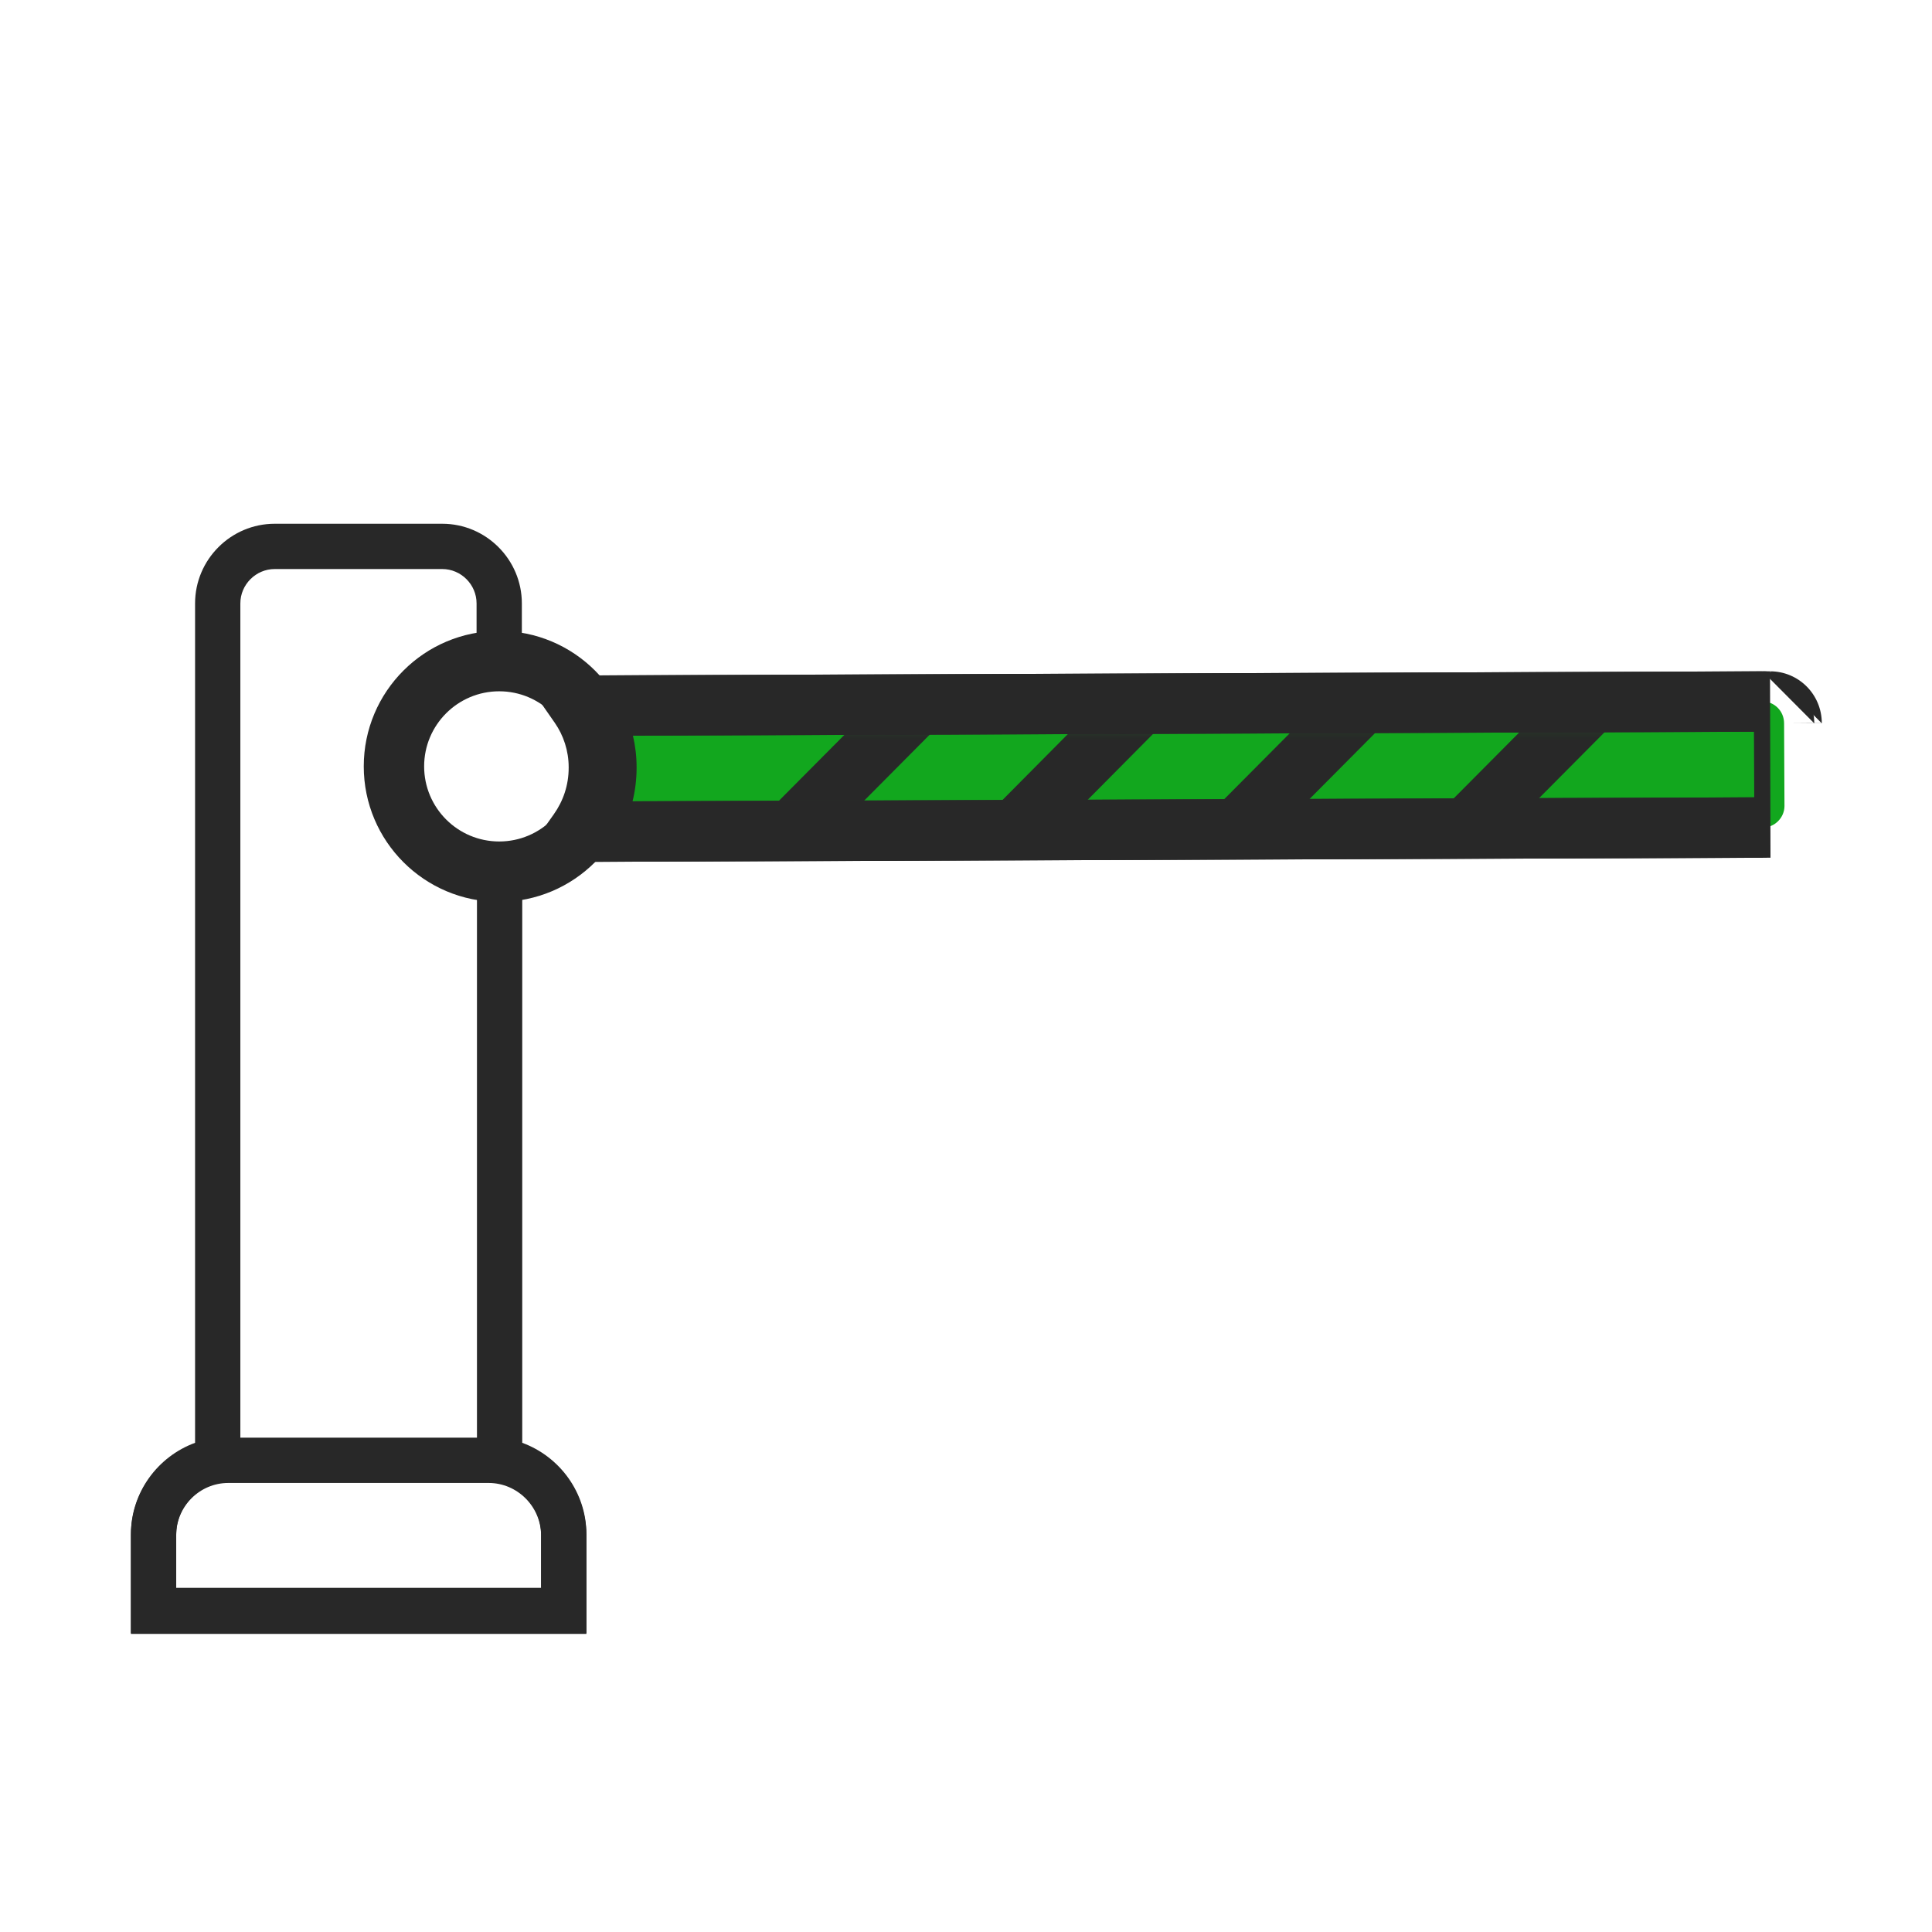 <svg width="64" height="64" viewBox="0 0 64 64" fill="none" xmlns="http://www.w3.org/2000/svg">
<path d="M58.388 23.238L19.2 23.375C19.6 23.95 19.838 24.663 19.838 25.413C19.838 25.413 19.838 25.413 19.838 25.425C19.838 25.425 19.838 25.425 19.838 25.438C19.838 26.225 19.588 26.95 19.163 27.55L58.4 27.413C58.788 27.413 59.113 27.087 59.113 26.7L59.1 23.962C59.1 23.55 58.775 23.238 58.388 23.238Z" fill="#12A71E"/>
<mask id="mask0_5611_3106" style="mask-type:luminance" maskUnits="userSpaceOnUse" x="19" y="23" width="41" height="5">
<path d="M58.388 23.238L19.2 23.375C19.6 23.95 19.838 24.663 19.838 25.413C19.838 25.413 19.838 25.413 19.838 25.425C19.838 25.425 19.838 25.425 19.838 25.438C19.838 26.225 19.588 26.95 19.163 27.55L58.4 27.413C58.788 27.413 59.113 27.087 59.113 26.7L59.1 23.962C59.1 23.55 58.775 23.238 58.388 23.238Z" fill="white"/>
</mask>
<g mask="url(#mask0_5611_3106)">
<path fill-rule="evenodd" clip-rule="evenodd" d="M24.578 27.758L30.766 21.532L32.184 22.942L25.997 29.168L24.578 27.758Z" fill="#282828"/>
</g>
<mask id="mask1_5611_3106" style="mask-type:luminance" maskUnits="userSpaceOnUse" x="19" y="23" width="41" height="5">
<path d="M58.388 23.238L19.2 23.375C19.6 23.95 19.838 24.663 19.838 25.413C19.838 25.413 19.838 25.413 19.838 25.425C19.838 25.425 19.838 25.425 19.838 25.438C19.838 26.225 19.588 26.95 19.163 27.55L58.4 27.413C58.788 27.413 59.113 27.087 59.113 26.7L59.1 23.962C59.1 23.55 58.775 23.238 58.388 23.238Z" fill="white"/>
</mask>
<g mask="url(#mask1_5611_3106)">
<path fill-rule="evenodd" clip-rule="evenodd" d="M31.477 28.246L37.665 22.008L39.085 23.417L32.897 29.654L31.477 28.246Z" fill="#282828"/>
</g>
<mask id="mask2_5611_3106" style="mask-type:luminance" maskUnits="userSpaceOnUse" x="19" y="23" width="41" height="5">
<path d="M58.388 23.238L19.2 23.375C19.6 23.95 19.838 24.663 19.838 25.413C19.838 25.413 19.838 25.413 19.838 25.425C19.838 25.425 19.838 25.425 19.838 25.438C19.838 26.225 19.588 26.95 19.163 27.55L58.4 27.413C58.788 27.413 59.113 27.087 59.113 26.7L59.1 23.962C59.1 23.55 58.775 23.238 58.388 23.238Z" fill="white"/>
</mask>
<g mask="url(#mask2_5611_3106)">
<path fill-rule="evenodd" clip-rule="evenodd" d="M39.253 27.782L45.441 21.558L46.859 22.968L40.672 29.192L39.253 27.782Z" fill="#282828"/>
</g>
<mask id="mask3_5611_3106" style="mask-type:luminance" maskUnits="userSpaceOnUse" x="19" y="23" width="41" height="5">
<path d="M58.388 23.238L19.2 23.375C19.6 23.95 19.838 24.663 19.838 25.413C19.838 25.413 19.838 25.413 19.838 25.425C19.838 25.425 19.838 25.425 19.838 25.438C19.838 26.225 19.588 26.95 19.163 27.55L58.4 27.413C58.788 27.413 59.113 27.087 59.113 26.7L59.1 23.962C59.1 23.55 58.775 23.238 58.388 23.238Z" fill="white"/>
</mask>
<g mask="url(#mask3_5611_3106)">
<path fill-rule="evenodd" clip-rule="evenodd" d="M46.928 27.683L53.116 21.457L54.534 22.867L48.347 29.093L46.928 27.683Z" fill="#282828"/>
</g>
<path fill-rule="evenodd" clip-rule="evenodd" d="M58.384 22.238L58.388 22.238C59.327 22.238 60.099 22.996 60.1 23.96L60.1 23.958L59.1 23.962H60.1M58.4 28.413L17.224 28.557L18.347 26.972C18.658 26.533 18.838 26.008 18.838 25.438V25.413C18.838 24.873 18.666 24.358 18.379 23.946L17.291 22.382L58.384 22.238M58.102 24.238L20.717 24.37C20.796 24.706 20.838 25.056 20.838 25.413V25.437C20.838 25.819 20.791 26.19 20.704 26.545L58.111 26.413L58.102 24.238Z" fill="#282828"/>
<path fill-rule="evenodd" clip-rule="evenodd" d="M58.634 22.238L58.638 22.238C59.577 22.238 60.349 22.996 60.35 23.96L60.35 23.958L59.35 23.962H60.35M58.65 28.413L17.474 28.557L18.597 26.972C18.908 26.533 19.088 26.008 19.088 25.438V25.413C19.088 24.873 18.916 24.358 18.629 23.946L17.541 22.382L58.634 22.238M58.352 24.238L20.967 24.37C21.046 24.706 21.088 25.056 21.088 25.413V25.437C21.088 25.819 21.041 26.19 20.954 26.545L58.361 26.413L58.352 24.238Z" fill="#282828"/>
<path fill-rule="evenodd" clip-rule="evenodd" d="M4.337 50.85C4.337 49.073 5.786 47.625 7.562 47.625H16.187C17.965 47.625 19.409 49.073 19.425 50.843L19.425 50.85L19.425 54.125H4.337V50.85ZM7.562 49.125C6.614 49.125 5.837 49.902 5.837 50.85V52.625H17.925V50.854C17.915 49.9 17.133 49.125 16.187 49.125H7.562Z" fill="#282828"/>
<path fill-rule="evenodd" clip-rule="evenodd" d="M15.8 21.025H16.55C18.953 21.025 20.9 22.975 20.9 25.387L19.4 25.392C19.39 23.813 18.108 22.538 16.55 22.538H15.8V21.025Z" fill="#282828"/>
<path fill-rule="evenodd" clip-rule="evenodd" d="M6.462 19.988C6.462 18.536 7.648 17.35 9.1 17.35H14.65C16.102 17.35 17.287 18.536 17.287 19.988V22.538H16.537C14.964 22.538 13.687 23.814 13.687 25.387C13.687 26.961 14.964 28.238 16.537 28.238C18.11 28.238 19.39 26.961 19.4 25.383L20.9 25.387V25.4C20.9 27.546 19.344 29.33 17.3 29.686V47.795C18.538 48.249 19.425 49.438 19.425 50.825V54.1H4.337V50.825C4.337 49.438 5.225 48.249 6.462 47.795V19.988ZM15.8 29.675C13.749 29.325 12.187 27.538 12.187 25.387C12.187 23.241 13.743 21.458 15.787 21.102V19.988C15.787 19.364 15.273 18.85 14.65 18.85H9.1C8.477 18.85 7.962 19.364 7.962 19.988V49.024L7.321 49.117C6.482 49.239 5.837 49.967 5.837 50.825V52.6H17.925V50.825C17.925 49.967 17.28 49.239 16.442 49.117L15.8 49.024V29.675Z" fill="#282828"/>
<path fill-rule="evenodd" clip-rule="evenodd" d="M16.537 22.9C15.164 22.9 14.05 24.014 14.05 25.387C14.05 26.761 15.164 27.875 16.537 27.875C17.911 27.875 19.025 26.761 19.025 25.387C19.025 24.014 17.911 22.9 16.537 22.9ZM12.05 25.387C12.05 22.909 14.059 20.9 16.537 20.9C19.016 20.9 21.025 22.909 21.025 25.387C21.025 27.866 19.016 29.875 16.537 29.875C14.059 29.875 12.05 27.866 12.05 25.387Z" fill="#282828"/>
</svg>
